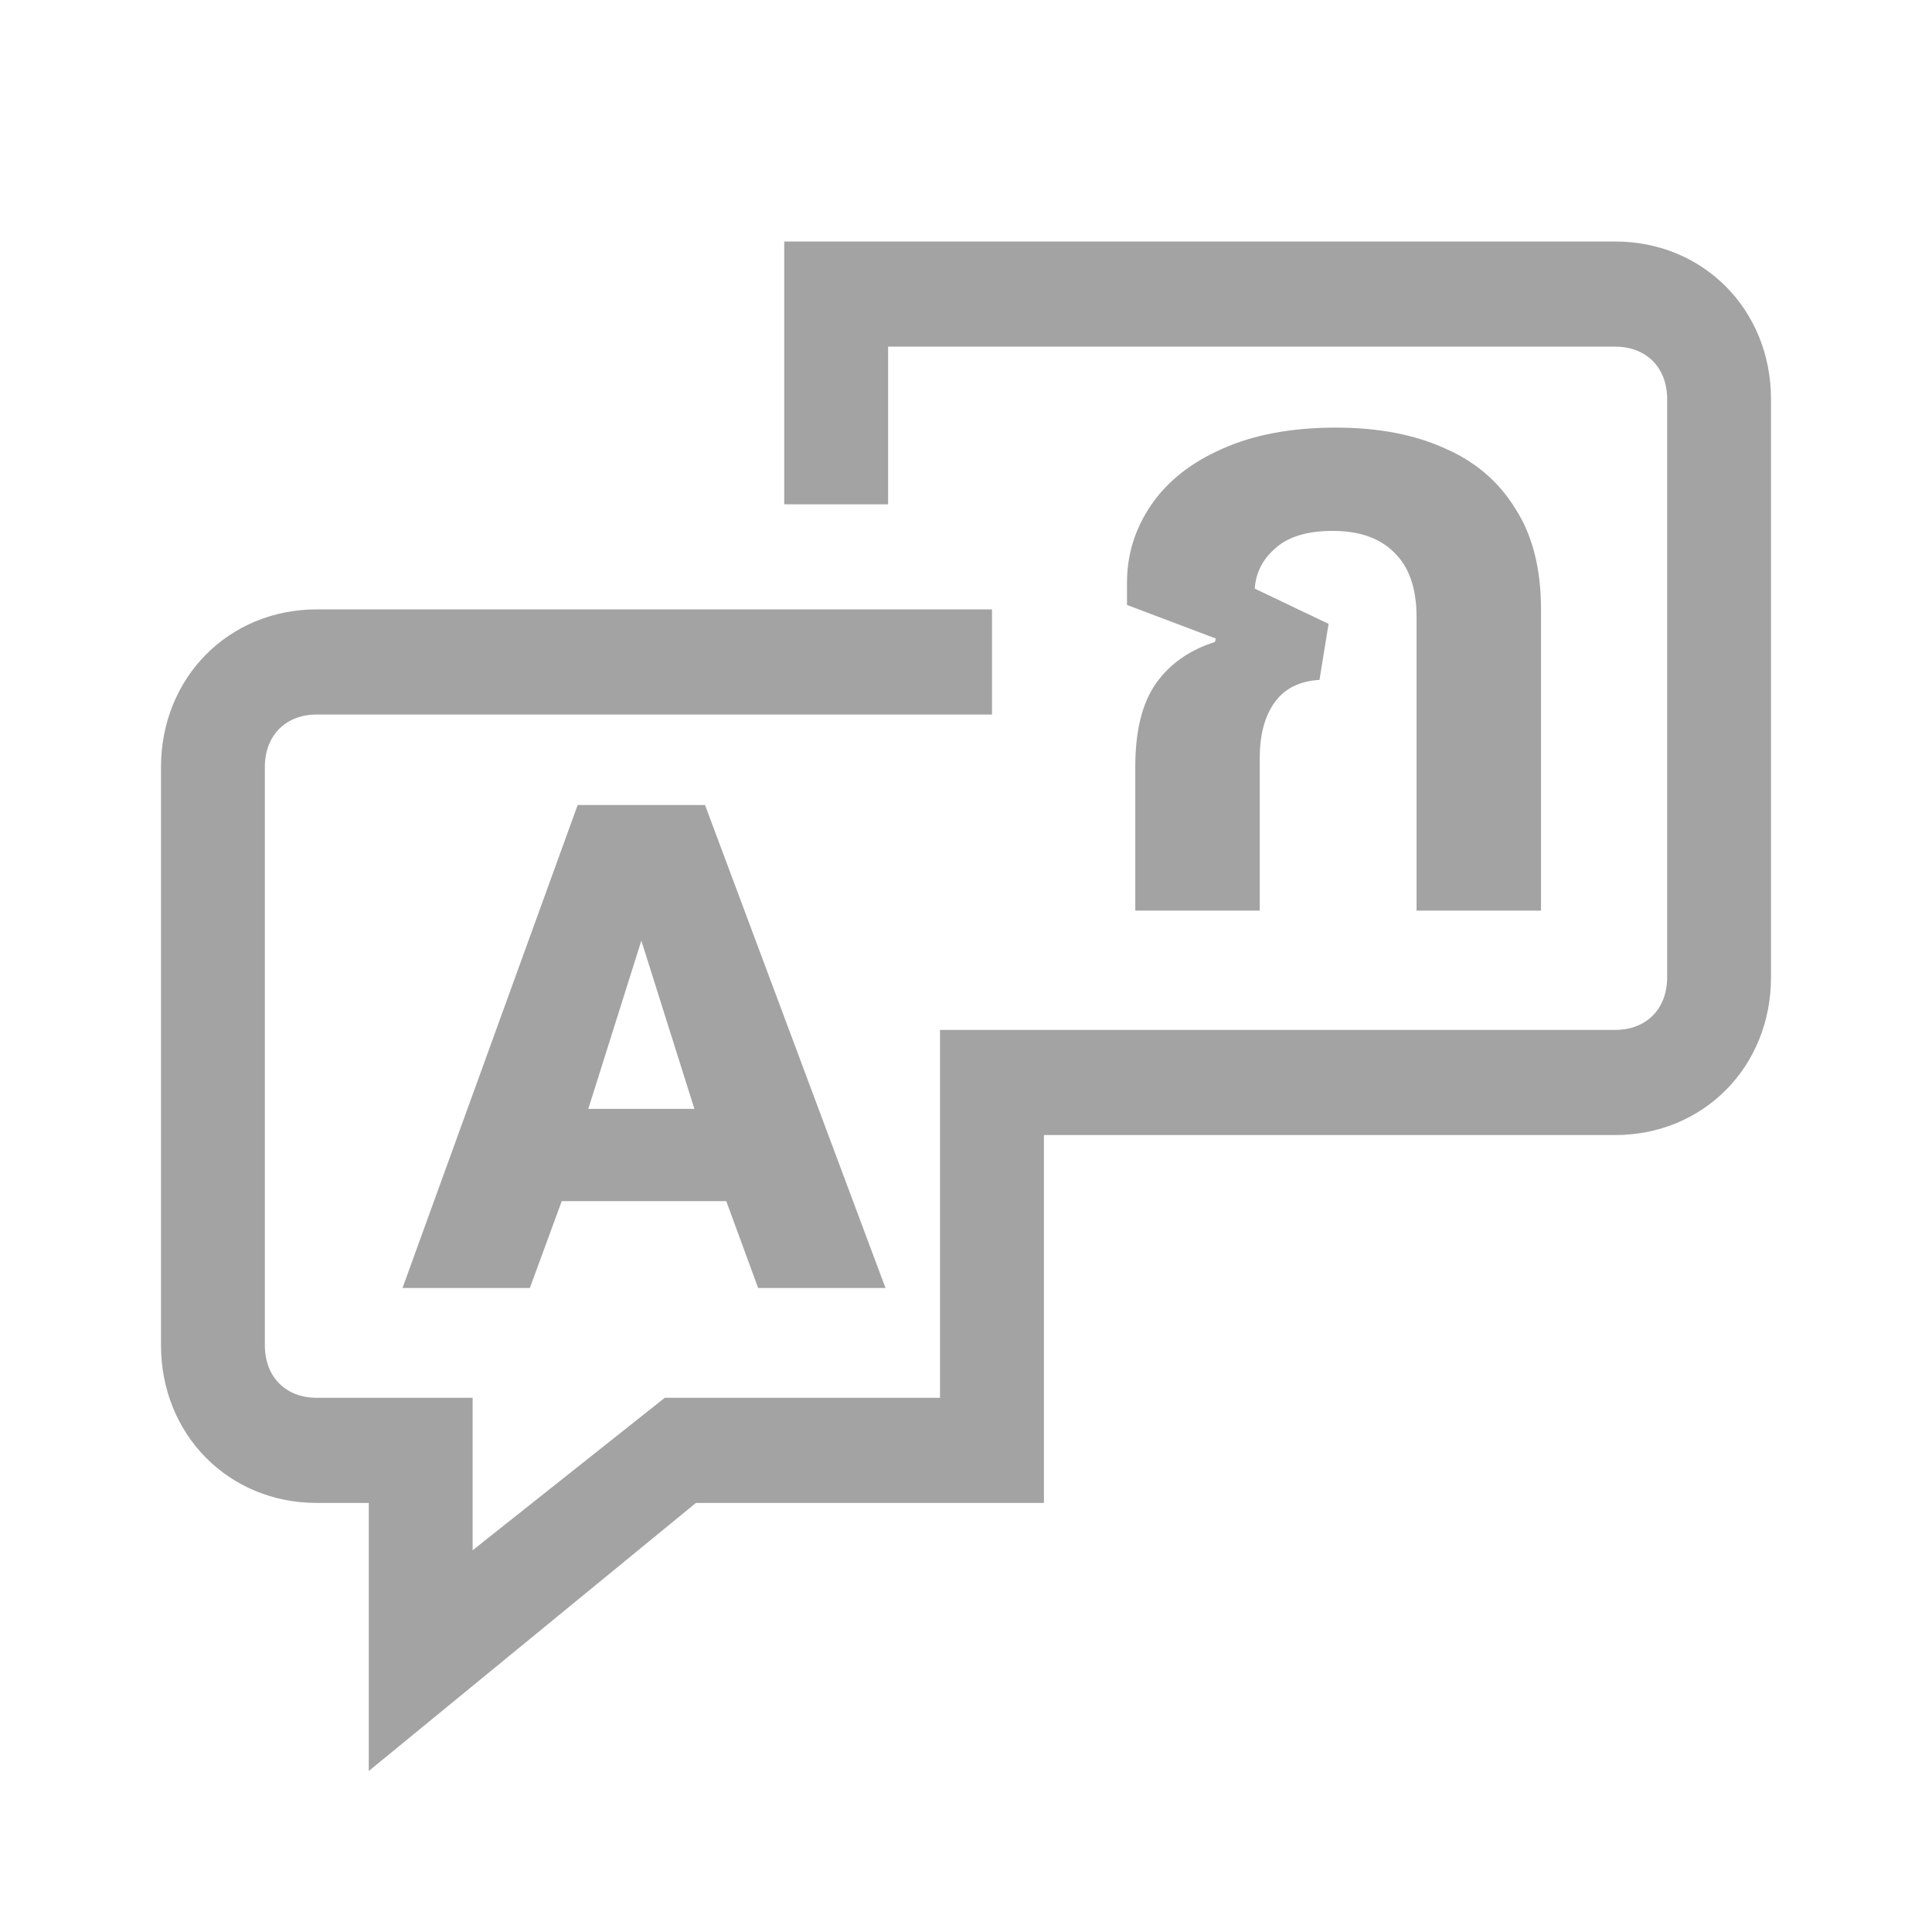 <svg width="24" height="24" viewBox="0 0 24 24" fill="none" xmlns="http://www.w3.org/2000/svg">
<g id="icon/language_eng_th">
<path id="vector" d="M20.064 3H9.742V6.265H11.032V4.306H20.064C20.452 4.306 20.71 4.567 20.71 4.959V12.141C20.71 12.533 20.452 12.794 20.064 12.794H11.677V17.364H8.258L5.871 19.258V17.364H3.935C3.548 17.364 3.29 17.103 3.29 16.711V9.529C3.29 9.137 3.548 8.876 3.935 8.876H12.323V7.57H3.935C2.839 7.57 2 8.419 2 9.529V16.711C2 17.821 2.839 18.67 3.935 18.67H4.581V22L8.645 18.67H12.968V14.1H20.064C21.161 14.1 22 13.251 22 12.141V4.959C22 3.849 21.161 3 20.064 3Z" fill="#A3A3A3"/>
<path id="&#224;&#184;&#129;" d="M14.103 11.312V9.526C14.103 9.077 14.189 8.731 14.361 8.488C14.533 8.246 14.776 8.075 15.092 7.975L15.103 7.932L14 7.515V7.237C14 6.888 14.1 6.567 14.299 6.275C14.498 5.982 14.79 5.75 15.175 5.579C15.567 5.401 16.041 5.312 16.597 5.312C17.119 5.312 17.569 5.398 17.947 5.569C18.325 5.733 18.617 5.982 18.823 6.317C19.036 6.645 19.143 7.062 19.143 7.569V11.312H17.597V7.665C17.597 7.308 17.504 7.041 17.319 6.863C17.14 6.684 16.886 6.595 16.556 6.595C16.24 6.595 16.003 6.667 15.845 6.809C15.687 6.945 15.601 7.112 15.587 7.312L16.504 7.75L16.391 8.446C16.144 8.46 15.958 8.553 15.835 8.724C15.711 8.895 15.649 9.127 15.649 9.419V11.312H14.103Z" fill="#A3A3A3"/>
<path id="vector_2" d="M5 16H6.582L6.978 14.921H9.022L9.418 16H11L8.758 10H7.176L5 16ZM7.967 11.685L8.626 13.775H7.308L7.967 11.685Z" fill="#A3A3A3"/>
</g>
</svg>
